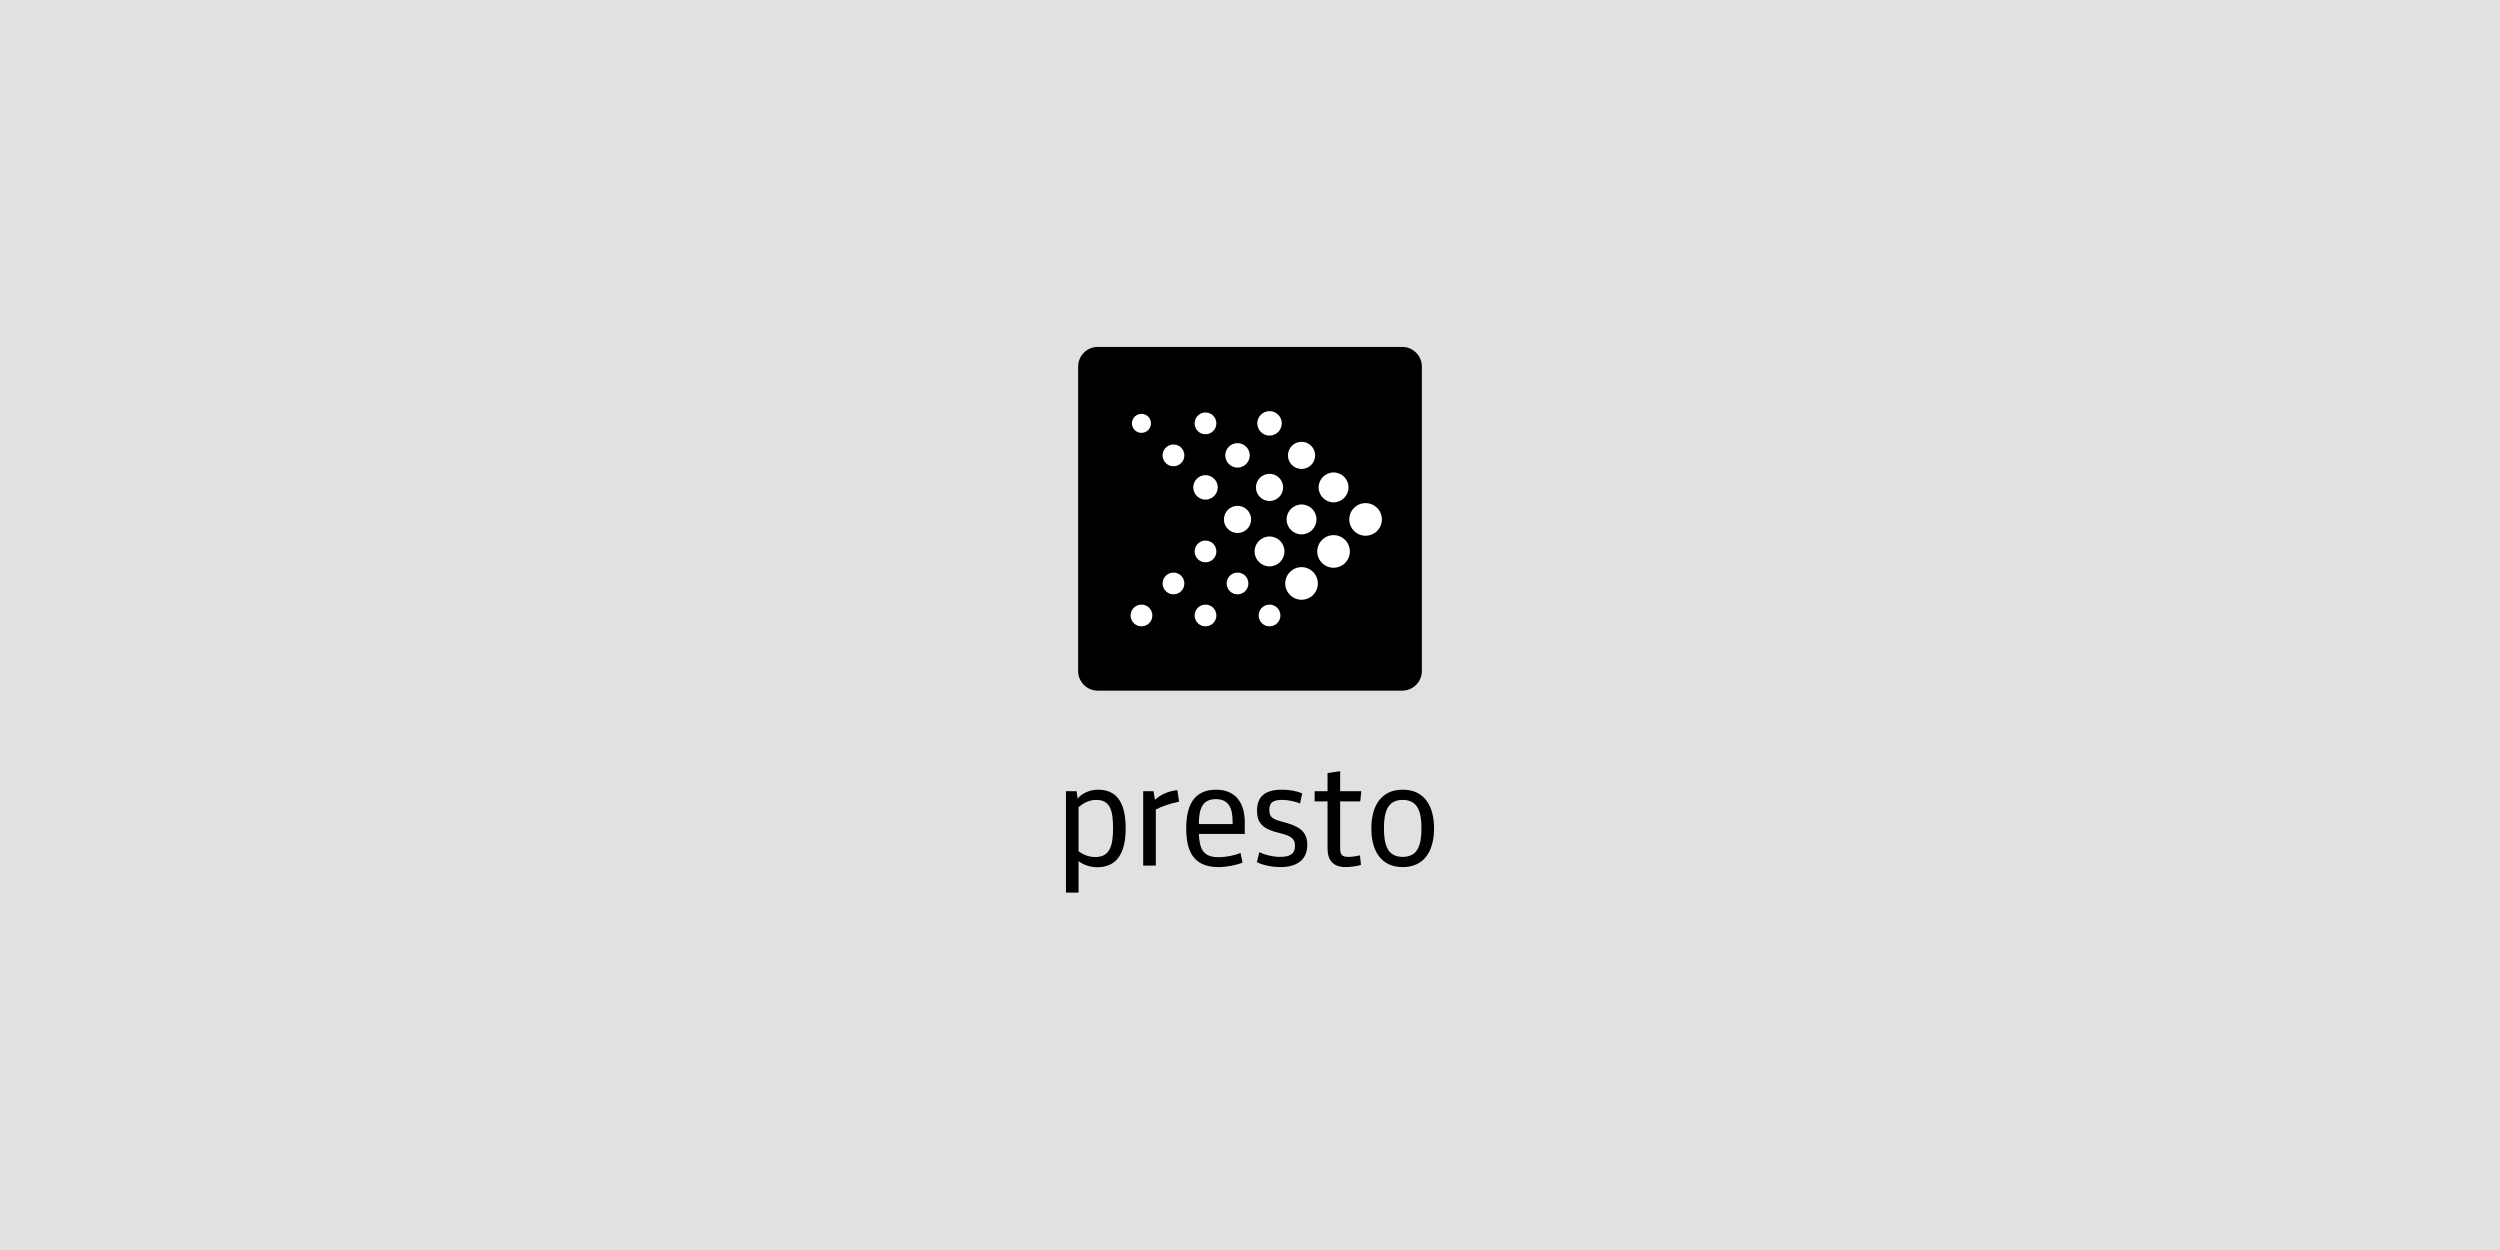 <svg xmlns="http://www.w3.org/2000/svg" xmlns:xlink="http://www.w3.org/1999/xlink" width="384.002" height="192.001" x="0" y="0" enable-background="new 0 0 384.002 192.001" version="1.1" viewBox="0 0 384.002 192.001" xml:space="preserve"><g id="Background_Color"><rect width="384.002" height="192.001" x="0" y="0" fill="#E1E1E1" fill-rule="evenodd" clip-rule="evenodd"/></g><g id="Artwork"><g><g><path d="M215.382,53.285h-46.764c-1.657,0-3.017,1.358-3.017,3.018v46.764c0,1.658,1.359,3.017,3.017,3.017h46.764 c1.66,0,3.018-1.358,3.018-3.017V56.303C218.4,54.644,217.042,53.285,215.382,53.285z"/><circle cx="195.001" cy="65.029" r="1.879" fill="#FFF"/><circle cx="199.918" cy="69.947" r="2.087" fill="#FFF"/><circle cx="204.837" cy="74.864" r="2.296" fill="#FFF"/><circle cx="209.754" cy="79.783" r="2.505" fill="#FFF"/><circle cx="185.165" cy="65.029" r="1.671" fill="#FFF"/><circle cx="190.082" cy="69.946" r="1.88" fill="#FFF"/><circle cx="195" cy="74.865" r="2.087" fill="#FFF"/><circle cx="199.918" cy="79.783" r="2.296" fill="#FFF"/><circle cx="204.836" cy="84.701" r="2.505" fill="#FFF"/><circle cx="175.328" cy="65.029" r="1.462" fill="#FFF"/><circle cx="180.247" cy="69.946" r="1.671" fill="#FFF"/><circle cx="185.165" cy="74.864" r="1.879" fill="#FFF"/><circle cx="190.083" cy="79.782" r="2.088" fill="#FFF"/><circle cx="195" cy="84.7" r="2.296" fill="#FFF"/><circle cx="199.918" cy="89.618" r="2.505" fill="#FFF"/><circle cx="185.165" cy="84.7" r="1.671" fill="#FFF"/><circle cx="180.247" cy="89.618" r="1.671" fill="#FFF"/><circle cx="175.33" cy="94.535" r="1.671" fill="#FFF"/><circle cx="185.165" cy="94.536" r="1.671" fill="#FFF"/><path fill="#FFF" d="M196.183,95.717c-0.654,0.653-1.711,0.653-2.365,0c-0.651-0.651-0.651-1.709,0-2.361 c0.653-0.653,1.71-0.653,2.365,0C196.833,94.008,196.833,95.066,196.183,95.717z"/><circle cx="190.083" cy="89.618" r="1.671" fill="#FFF"/></g><g><path d="M168.523,133.21c-1.198,0-2.304-0.484-2.856-0.944v4.839h-1.936v-15.577h1.636l0.161,1.152 c0.53-0.737,1.774-1.383,3.134-1.383c3.364,0,4.24,2.719,4.24,5.945C172.901,130.837,171.703,133.21,168.523,133.21z M165.667,130.744c0.576,0.461,1.497,0.899,2.58,0.899c2.235,0,2.719-1.751,2.719-4.424c0-2.673-0.415-4.355-2.581-4.355 c-1.152,0-2.074,0.553-2.718,1.129V130.744z"/><path d="M181.103,123.141c-1.291,0.253-2.604,0.691-3.571,1.198v8.618h-1.936v-11.429h1.59l0.208,1.336 c0.691-0.691,1.958-1.359,3.456-1.498L181.103,123.141z"/><path d="M184.144,128.095c0.115,2.419,0.714,3.571,3.041,3.571c1.222,0,2.489-0.299,3.364-0.645l0.3,1.475 c-0.945,0.392-2.442,0.691-3.687,0.691c-4.124,0-4.954-2.811-4.954-6.014c0-3.295,1.083-5.877,4.586-5.877 c3.11,0,4.401,2.189,4.401,4.932v1.866H184.144z M184.144,126.574h5.185v-0.415c0-2.12-0.669-3.41-2.558-3.41 C184.628,122.749,184.167,124.293,184.144,126.574z"/><path d="M196.677,133.187c-1.151,0-2.626-0.254-3.617-0.76l0.368-1.521c0.876,0.415,2.143,0.715,3.157,0.715 c1.521,0,2.327-0.415,2.327-1.705c0-1.221-0.829-1.59-2.373-1.959c-2.512-0.599-3.457-1.475-3.457-3.433 c0-2.143,1.175-3.226,3.848-3.226c1.106,0,2.281,0.208,3.087,0.577l-0.322,1.543c-0.714-0.299-1.82-0.553-2.719-0.553 c-1.452,0-2.005,0.391-2.005,1.543c0,1.198,0.553,1.429,2.189,1.867c2.235,0.599,3.64,1.313,3.64,3.502 C200.802,132.173,199.051,133.187,196.677,133.187z"/><path d="M209.051,132.842c-0.484,0.184-1.613,0.345-2.351,0.345c-1.958,0-2.788-1.083-2.788-2.857v-7.236h-1.982v-1.566h1.982 v-2.788l1.936-0.277v3.065h3.249l-0.162,1.566h-3.087v7.143c0,1.06,0.253,1.383,1.313,1.383c0.46,0,1.129-0.092,1.728-0.23 L209.051,132.842z"/><path d="M215.455,133.187c-3.318,0-4.815-2.489-4.815-5.945c0-3.455,1.498-5.945,4.815-5.945c3.318,0,4.816,2.489,4.816,5.945 C220.271,130.698,218.773,133.187,215.455,133.187z M215.455,122.864c-2.396,0-2.88,1.959-2.88,4.377 c0,2.42,0.484,4.378,2.88,4.378c2.396,0,2.88-1.958,2.88-4.378C218.335,124.823,217.852,122.864,215.455,122.864z"/></g></g></g></svg>
